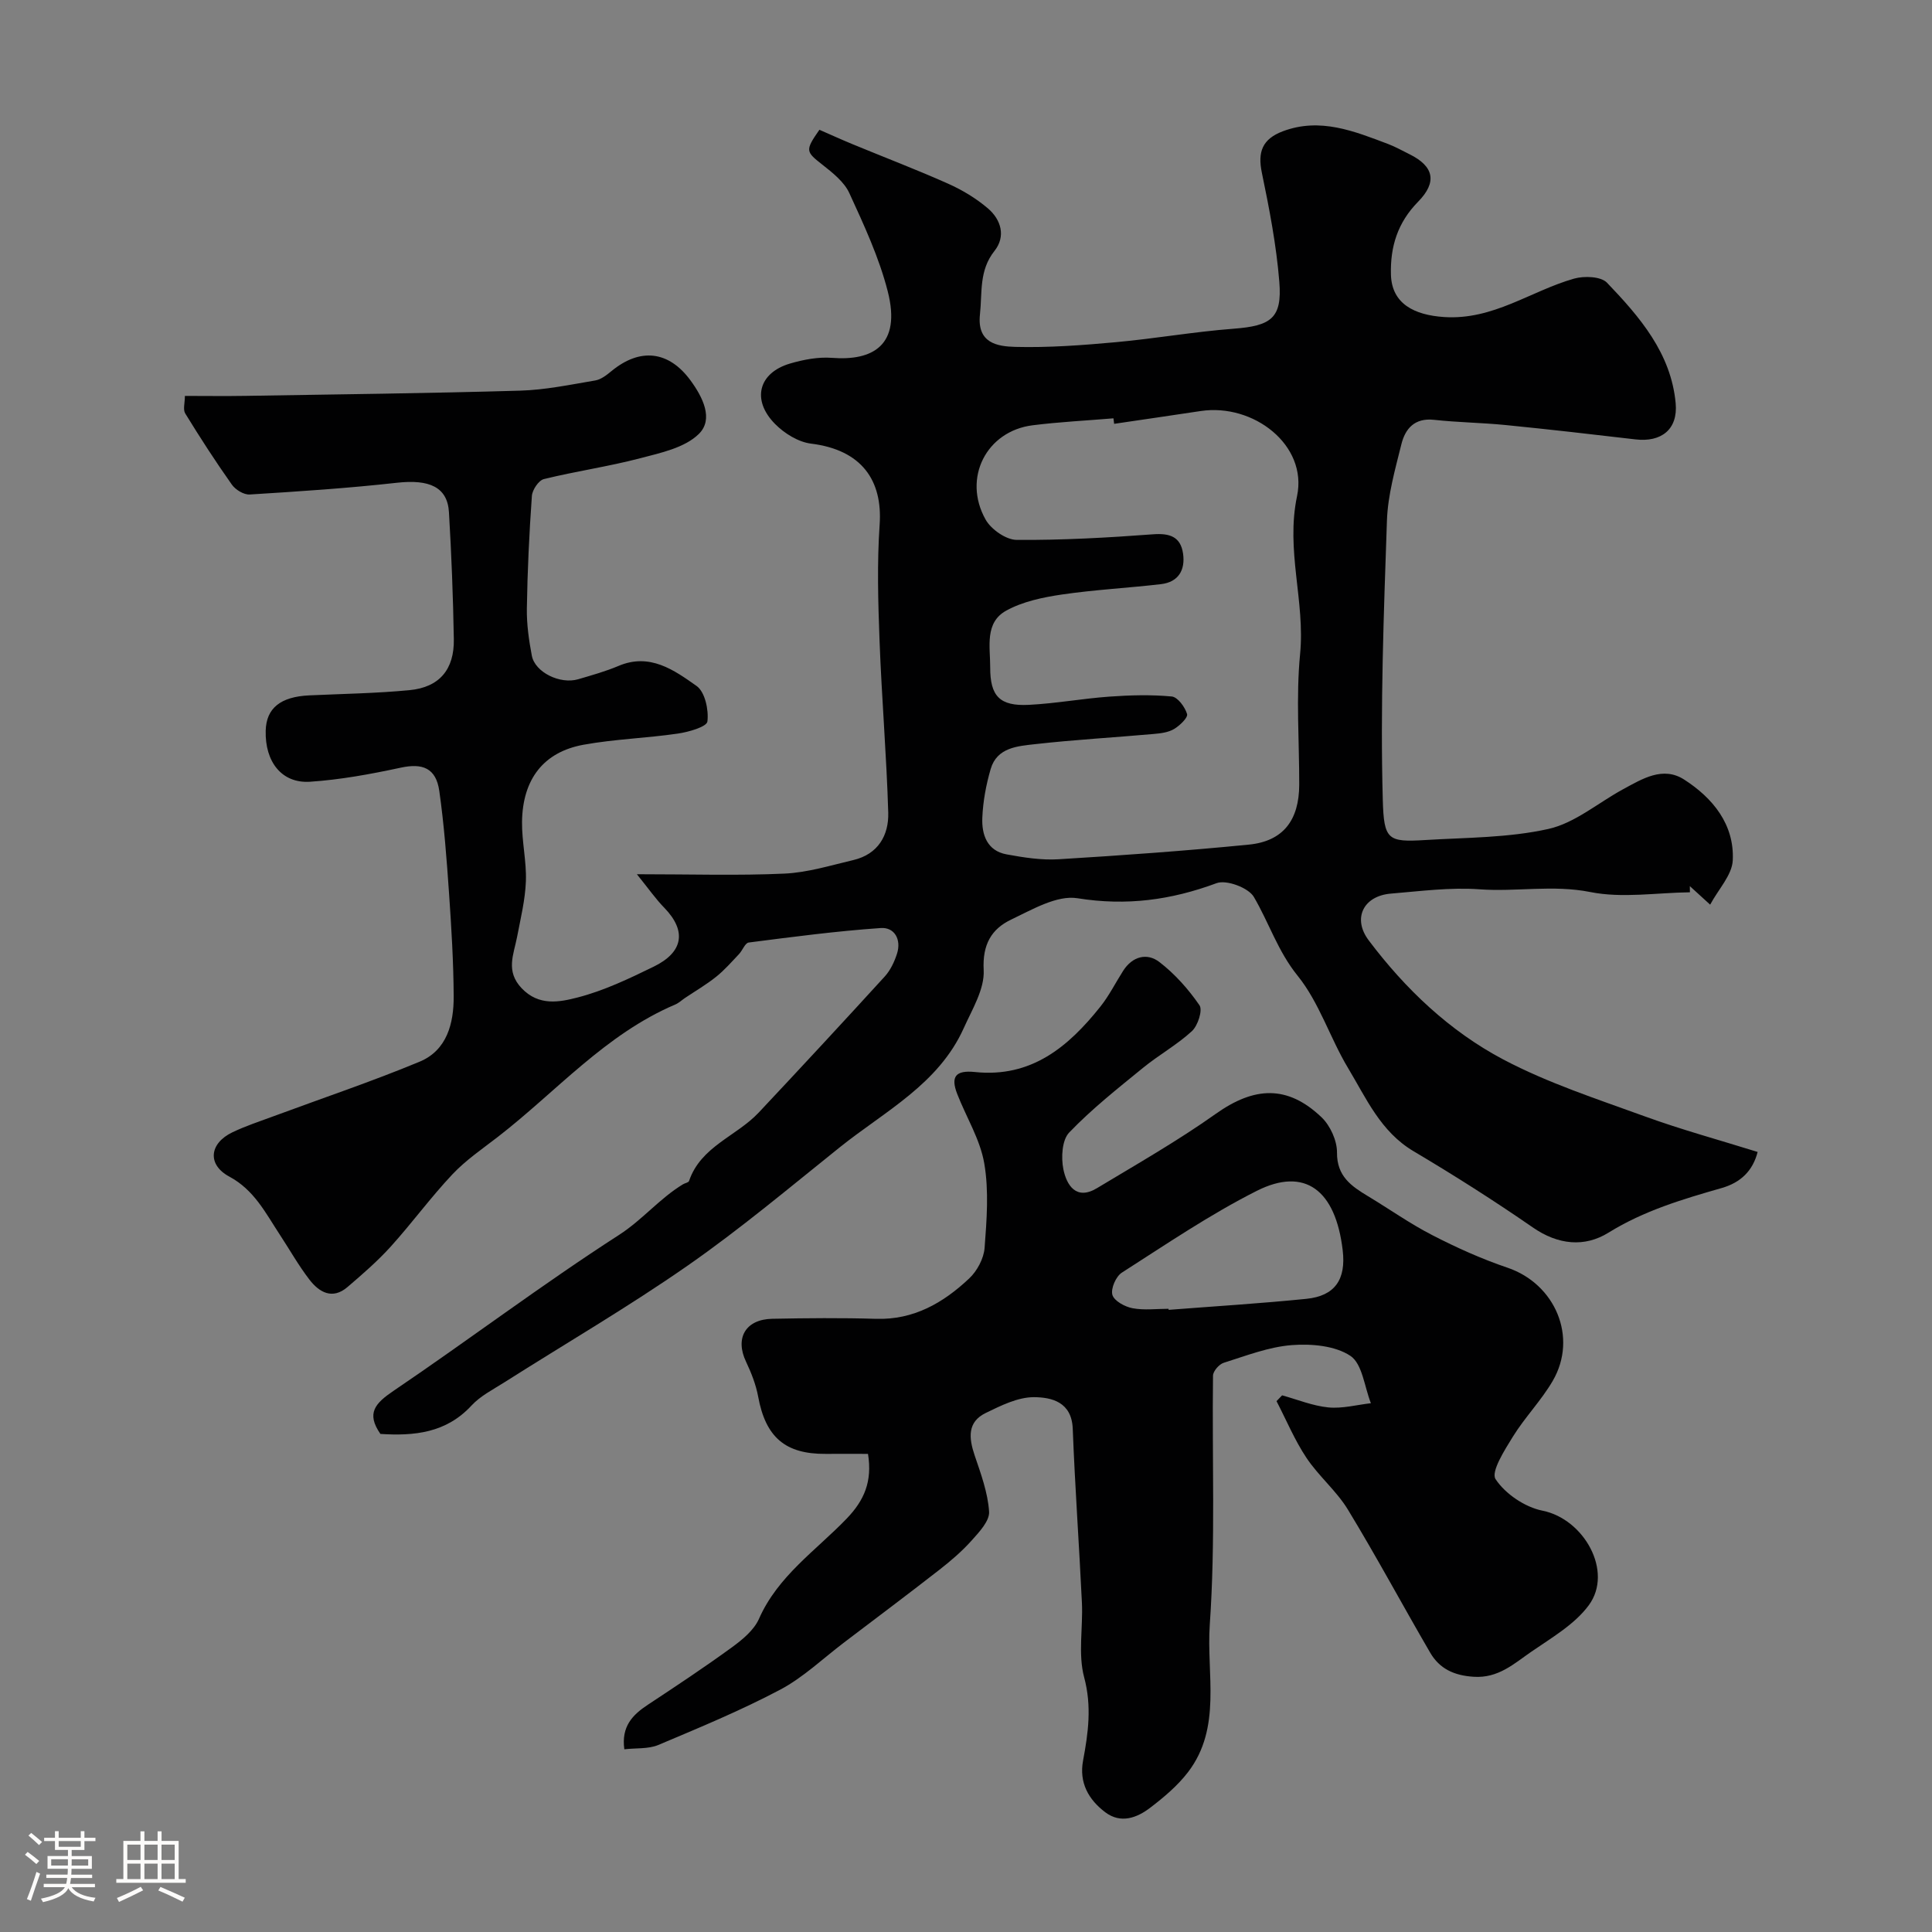 <svg enable-background="new 0 0 400 400" viewBox="0 0 400 400" xmlns="http://www.w3.org/2000/svg"><rect x="0" y="0" width="400" height="400" fill="#808080" stroke="none"/><path d="m5.17 384 .55-.58c.85.61 1.65 1.24 2.4 1.87l-.59.64c-.83-.73-1.62-1.38-2.36-1.93m1.22 9.53-.82-.34c.71-1.76 1.37-3.64 1.98-5.63.24.13.5.25.76.36-.6 1.67-1.24 3.54-1.92 5.61m-.5-13.5.57-.54c.56.44 1.31 1.06 2.26 1.87l-.64.64c-.68-.66-1.41-1.32-2.19-1.97m3.25.46h2.24v-1.36h.77v1.36h4.57v-1.36h.76v1.36h2.28v.69h-2.28v1.84h-2.64v1.26h4.18v2.64h-4.21c0 .45-.02.86-.05 1.21h4.32v.69h-4.38c-.04.34-.1.75-.19 1.22h5.15v.69h-4.82c.87 1.19 2.51 1.92 4.93 2.19-.17.31-.3.57-.37.76-2.77-.49-4.52-1.41-5.26-2.76-.56 1.26-2.3 2.23-5.24 2.9-.12-.24-.26-.48-.43-.72 2.73-.55 4.38-1.34 4.96-2.38h-4.38v-.69h4.65c.1-.38.17-.79.21-1.22h-4.32v-.69h4.4c.03-.34.05-.75.05-1.21h-4.2v-2.64h4.23v-1.26h-2.69v-1.84h-2.24zm1.46 4.46v1.29h3.45c.01-.4.02-.57.01-.53v-.32-.45h-3.46zm1.55-2.59h4.57v-1.19h-4.57zm6.11 2.59h-3.42v.77c-.01.19-.01.37-.02.53h3.44v-1.29z" fill="#fcfbfa"/><path d="m32.63 379.16h.82v1.98h3.54v7.89h1.46v.78h-14.37v-.78h1.46v-7.89h3.54v-1.98h.82v1.98h2.73zm-3.49 11.48.5.73c-1.61.82-3.28 1.63-5 2.41-.13-.27-.28-.55-.44-.82 1.75-.72 3.4-1.49 4.94-2.32m-2.78-5.55h2.73v-3.18h-2.73zm0 3.95h2.73v-3.2h-2.73zm3.54-3.95h2.73v-3.18h-2.73zm0 3.95h2.73v-3.2h-2.73zm7.89 4.68c-1.84-.92-3.51-1.7-5.02-2.32l.45-.73c1.89.8 3.57 1.55 5.04 2.23zm-1.62-11.81h-2.73v3.18h2.73zm-2.73 7.13h2.73v-3.2h-2.73z" fill="#fcfbfa"/><g fill="#010102"><path d="m131.86 181c11.26 0 20.93.31 30.57-.13 4.79-.22 9.55-1.7 14.27-2.81 5.09-1.21 7.34-5.11 7.2-9.83-.35-11.88-1.36-23.74-1.8-35.62-.3-7.99-.53-16.03.02-23.99.63-9.13-3.68-15.47-14.19-16.77-2.64-.32-5.52-2.11-7.45-4.06-4.92-4.96-3.45-10.6 3.08-12.52 2.79-.82 5.84-1.4 8.7-1.18 8.34.65 14.42-2.51 11.53-13.8-1.79-6.99-4.91-13.7-7.94-20.3-1.07-2.34-3.46-4.22-5.58-5.89-3.46-2.72-3.62-2.93-.62-7.23 2.23.97 4.55 2.03 6.9 3 6.58 2.72 13.25 5.26 19.75 8.16 2.93 1.31 5.79 3.03 8.22 5.1 2.75 2.34 3.77 5.81 1.37 8.83-3.22 4.05-2.51 8.59-3 13.13-.65 5.97 3.6 6.63 7.3 6.73 6.92.18 13.88-.34 20.79-.97 8.15-.74 16.24-2.17 24.4-2.79 7.77-.59 10.1-2.16 9.49-9.7-.61-7.59-2.07-15.15-3.62-22.62-.88-4.25.06-6.95 4.37-8.57 7.71-2.89 14.75-.01 21.79 2.65 1.53.58 2.96 1.4 4.43 2.12 5.02 2.49 5.78 5.74 1.75 9.84-4.22 4.3-5.78 9.29-5.61 15.12.18 6 4.85 8.34 11.03 8.74 10.17.66 17.91-5.4 26.87-7.95 2.09-.6 5.58-.47 6.83.84 6.78 7.08 13.27 14.59 14.22 24.97.49 5.38-2.95 8.11-8.34 7.47-8.95-1.05-17.9-2.08-26.87-2.97-4.93-.49-9.9-.54-14.82-1.08-4.02-.44-5.96 1.83-6.76 5.06-1.29 5.21-2.81 10.51-2.99 15.81-.66 19.26-1.39 38.55-.86 57.79.23 8.32 1.03 8.81 8.78 8.34 8.54-.52 17.26-.45 25.53-2.3 5.49-1.23 10.3-5.43 15.45-8.22 3.97-2.15 8.23-4.82 12.62-2.01 5.95 3.82 10.44 9.3 10.08 16.73-.14 3.04-2.95 5.95-4.68 9.18-1.77-1.62-2.99-2.73-4.21-3.84.01.43.01.85.02 1.28-6.89.08-14 1.27-20.61-.05-7.77-1.55-15.33-.01-22.97-.57-6.05-.44-12.22.39-18.32.89-5.71.47-8.02 5.14-4.61 9.67 7.6 10.1 16.77 18.81 27.88 24.68 9.27 4.89 19.41 8.18 29.31 11.78 7.59 2.76 15.4 4.88 23.34 7.36-1.01 3.94-3.54 6.35-7.45 7.47-8.1 2.32-16.09 4.69-23.43 9.24-4.95 3.07-10.43 2.54-15.65-1.07-8.04-5.56-16.31-10.81-24.72-15.8-6.81-4.04-9.77-10.93-13.53-17.18-3.75-6.23-5.96-13.57-10.45-19.13-4.13-5.11-5.94-11-9.08-16.34-1.12-1.9-5.67-3.6-7.71-2.84-9.44 3.5-18.67 4.75-28.8 3.12-4.26-.68-9.36 2.34-13.73 4.42-4.07 1.94-5.97 5.15-5.69 10.44.21 3.94-2.38 8.14-4.13 12.04-5.22 11.6-16.34 17.2-25.62 24.63-10.4 8.33-20.63 16.94-31.55 24.54-12.29 8.56-25.28 16.12-37.94 24.16-2.34 1.49-4.95 2.8-6.79 4.79-5.28 5.72-11.89 6.33-18.87 5.89-2.99-4.3-1.07-6.35 2.7-8.91 15.67-10.61 30.8-22.05 46.7-32.29 4.87-3.14 8.41-7.56 13.25-10.49.41-.25 1.14-.35 1.25-.68 2.43-7.16 9.8-9.25 14.41-14.15 8.77-9.34 17.48-18.73 26.12-28.2 1.17-1.29 1.99-3.04 2.53-4.72.93-2.94-.53-5.5-3.37-5.3-9.14.63-18.25 1.83-27.34 3-.76.1-1.28 1.64-2.02 2.41-1.53 1.61-3 3.31-4.72 4.68-2.02 1.62-4.29 2.94-6.45 4.39-.68.46-1.29 1.05-2.03 1.36-14.44 6.15-24.6 18.01-36.65 27.35-3.24 2.51-6.69 4.85-9.47 7.8-4.49 4.76-8.37 10.09-12.76 14.95-2.74 3.03-5.87 5.74-8.98 8.4-3.12 2.66-5.85 1.07-7.86-1.54-2.28-2.96-4.12-6.25-6.18-9.38-2.92-4.44-5.25-9.18-10.4-11.95-4.64-2.49-4.15-6.89.63-9.18 2.78-1.33 5.74-2.3 8.64-3.37 10.04-3.72 20.22-7.14 30.1-11.24 5.69-2.36 7.1-7.95 7.07-13.56-.04-7.1-.47-14.21-.96-21.3-.49-7.08-1.02-14.18-2.02-21.21-.68-4.75-3.48-5.79-7.99-4.81-6.18 1.33-12.47 2.49-18.76 2.91-5.86.39-9.36-4.12-9.19-10.57.12-4.66 3.06-7.03 9-7.31 6.93-.32 13.87-.42 20.77-1.08 6.18-.59 9.29-4.27 9.18-10.56-.15-8.77-.49-17.54-1.01-26.29-.31-5.21-4.08-6.84-10.77-6.09-10.12 1.13-20.3 1.8-30.47 2.43-1.22.08-2.96-.98-3.71-2.05-3.39-4.79-6.58-9.73-9.65-14.73-.5-.81-.07-2.18-.07-3.63 4.31 0 8.46.06 12.61-.01 18.94-.31 37.87-.53 56.8-1.08 5.2-.15 10.39-1.24 15.55-2.11 1.2-.2 2.36-1.12 3.36-1.94 5.93-4.88 11.85-4.22 16.37 1.94 2.52 3.44 4.83 8.01 1.72 11.07-2.9 2.86-7.87 3.92-12.13 5.03-6.58 1.73-13.35 2.69-19.96 4.32-1.08.27-2.39 2.23-2.48 3.49-.55 7.75-.92 15.53-1.04 23.3-.05 3.25.42 6.56 1.03 9.77.65 3.44 5.85 5.98 9.6 4.88 2.81-.83 5.66-1.62 8.35-2.76 6.48-2.75 11.5.86 16.17 4.16 1.73 1.23 2.53 4.95 2.23 7.35-.14 1.1-3.89 2.18-6.12 2.5-6.48.95-13.09 1.14-19.53 2.31-8.28 1.51-12.61 7.13-12.73 15.96-.05 4.09.95 8.21.8 12.29-.14 3.87-1.1 7.73-1.83 11.57-.7 3.63-2.41 7.05.95 10.59 3.57 3.76 7.87 2.87 11.57 1.92 5.45-1.4 10.68-3.9 15.78-6.39 6.19-3.02 6.79-7.42 2.22-12.15-1.77-1.8-3.23-3.91-5.71-6.98zm98.81-93.25c-.05-.38-.1-.76-.14-1.14-5.58.47-11.19.74-16.74 1.44-9.56 1.2-14.55 10.93-9.74 19.51 1.14 2.04 4.24 4.21 6.46 4.22 9.41.07 18.84-.46 28.23-1.16 3.46-.26 5.7.51 6.2 4 .48 3.37-.93 5.89-4.56 6.32-6.84.8-13.73 1.15-20.54 2.15-3.94.58-8.1 1.45-11.52 3.34-4.49 2.48-3.3 7.49-3.31 11.72-.02 5.97 1.95 8.09 8.02 7.78 5.55-.28 11.07-1.3 16.62-1.7 4.3-.31 8.67-.43 12.94-.03 1.23.11 2.75 2.18 3.18 3.63.22.74-1.52 2.41-2.7 3.11-1.19.7-2.77.9-4.21 1.02-8.19.73-16.4 1.19-24.56 2.11-3.61.41-7.88.67-9.19 5.14-.95 3.26-1.59 6.69-1.73 10.08-.15 3.48.96 6.86 5.03 7.6 3.54.65 7.21 1.23 10.77 1.01 13.14-.8 26.28-1.74 39.37-3.03 7.12-.7 10.42-5.05 10.44-12.41.02-9.02-.69-18.11.18-27.04 1.07-10.94-3.01-21.42-.63-32.71 2.23-10.56-9.03-19.25-19.95-17.61-5.97.9-11.95 1.77-17.92 2.65z"/><path d="m129.26 362.17c-.65-4.73 1.7-7.13 4.87-9.22 5.86-3.87 11.72-7.75 17.39-11.88 2.18-1.59 4.58-3.56 5.62-5.91 3.9-8.86 11.78-14.13 18.13-20.72 3.66-3.8 5.36-7.7 4.44-13.43-2.86 0-5.8-.02-8.74 0-8.41.07-12.46-3.47-14-11.85-.46-2.48-1.42-4.93-2.51-7.23-2.33-4.88-.12-8.78 5.43-8.89 7.16-.14 14.33-.21 21.49.01 7.81.24 13.93-3.32 19.28-8.36 1.64-1.54 3.02-4.12 3.19-6.32.44-5.82.91-11.83-.07-17.51-.85-4.96-3.73-9.56-5.6-14.37-1.4-3.61-.32-4.95 3.67-4.54 11.67 1.22 19.35-5.22 25.98-13.55 1.81-2.27 3.13-4.94 4.71-7.41 1.91-2.99 4.93-3.78 7.49-1.82 3.2 2.46 6.02 5.63 8.31 8.96.7 1.01-.34 4.22-1.56 5.35-3.09 2.85-6.88 4.94-10.15 7.62-5.25 4.28-10.6 8.51-15.27 13.38-1.49 1.55-1.69 5.18-1.2 7.6.67 3.29 2.65 6.51 6.95 3.92 8.29-4.99 16.72-9.8 24.6-15.39 7.96-5.65 14.83-6.03 21.9.71 1.8 1.72 3.22 4.83 3.2 7.29-.04 4.93 2.96 6.96 6.42 9.05 4.47 2.69 8.75 5.73 13.38 8.1 5 2.57 10.17 4.9 15.49 6.7 9.89 3.35 14.63 14.4 9.38 23.43-2.37 4.07-5.77 7.54-8.25 11.55-1.72 2.78-4.59 7.28-3.59 8.8 2.01 3.05 6.07 5.8 9.72 6.53 8.57 1.71 14.73 12.58 9.58 19.58-2.95 4-7.73 6.74-11.95 9.66-3.55 2.45-6.8 5.48-11.87 5.15-4.07-.26-7.07-1.65-9.02-5-5.73-9.84-11.12-19.89-17.03-29.61-2.36-3.88-6.06-6.93-8.59-10.73-2.44-3.66-4.15-7.8-6.19-11.73.39-.4.77-.8 1.16-1.2 3.19.88 6.33 2.18 9.57 2.5 2.88.28 5.87-.53 8.81-.87-1.34-3.38-1.76-8.14-4.24-9.8-3.18-2.12-8.09-2.54-12.14-2.23-4.77.37-9.45 2.2-14.09 3.66-.96.3-2.21 1.74-2.22 2.67-.22 17.19.53 34.45-.67 51.57-.71 10.18 2.55 21.3-4.5 30.51-2.15 2.81-4.99 5.2-7.83 7.37-2.76 2.11-6.1 3.36-9.32.93-3.46-2.62-5.44-6.13-4.58-10.7 1.07-5.73 1.83-11.24.22-17.24-1.29-4.83-.22-10.26-.46-15.4-.57-12.02-1.44-24.03-1.9-36.05-.21-5.55-4.37-6.52-8.03-6.54-3.33-.01-6.82 1.73-9.96 3.26-3.88 1.87-3.53 5.2-2.32 8.79 1.29 3.8 2.73 7.71 2.99 11.64.13 1.92-2.03 4.22-3.59 5.96-2.01 2.25-4.34 4.25-6.73 6.11-6.49 5.06-13.08 10-19.63 14.97-4.41 3.34-8.5 7.29-13.32 9.84-8.17 4.32-16.76 7.87-25.29 11.47-2.04.82-4.5.58-6.96.86zm112.68-91.2c0 .07.01.15.01.22 9.51-.74 19.04-1.32 28.52-2.28 5.92-.6 8.24-4.01 7.52-10.06-1.47-12.48-7.83-17.31-17.78-12.3-9.7 4.89-18.77 11.07-27.95 16.94-1.22.78-2.32 3.31-1.95 4.6.36 1.25 2.57 2.46 4.15 2.76 2.43.46 4.99.12 7.48.12z"/></g></svg>